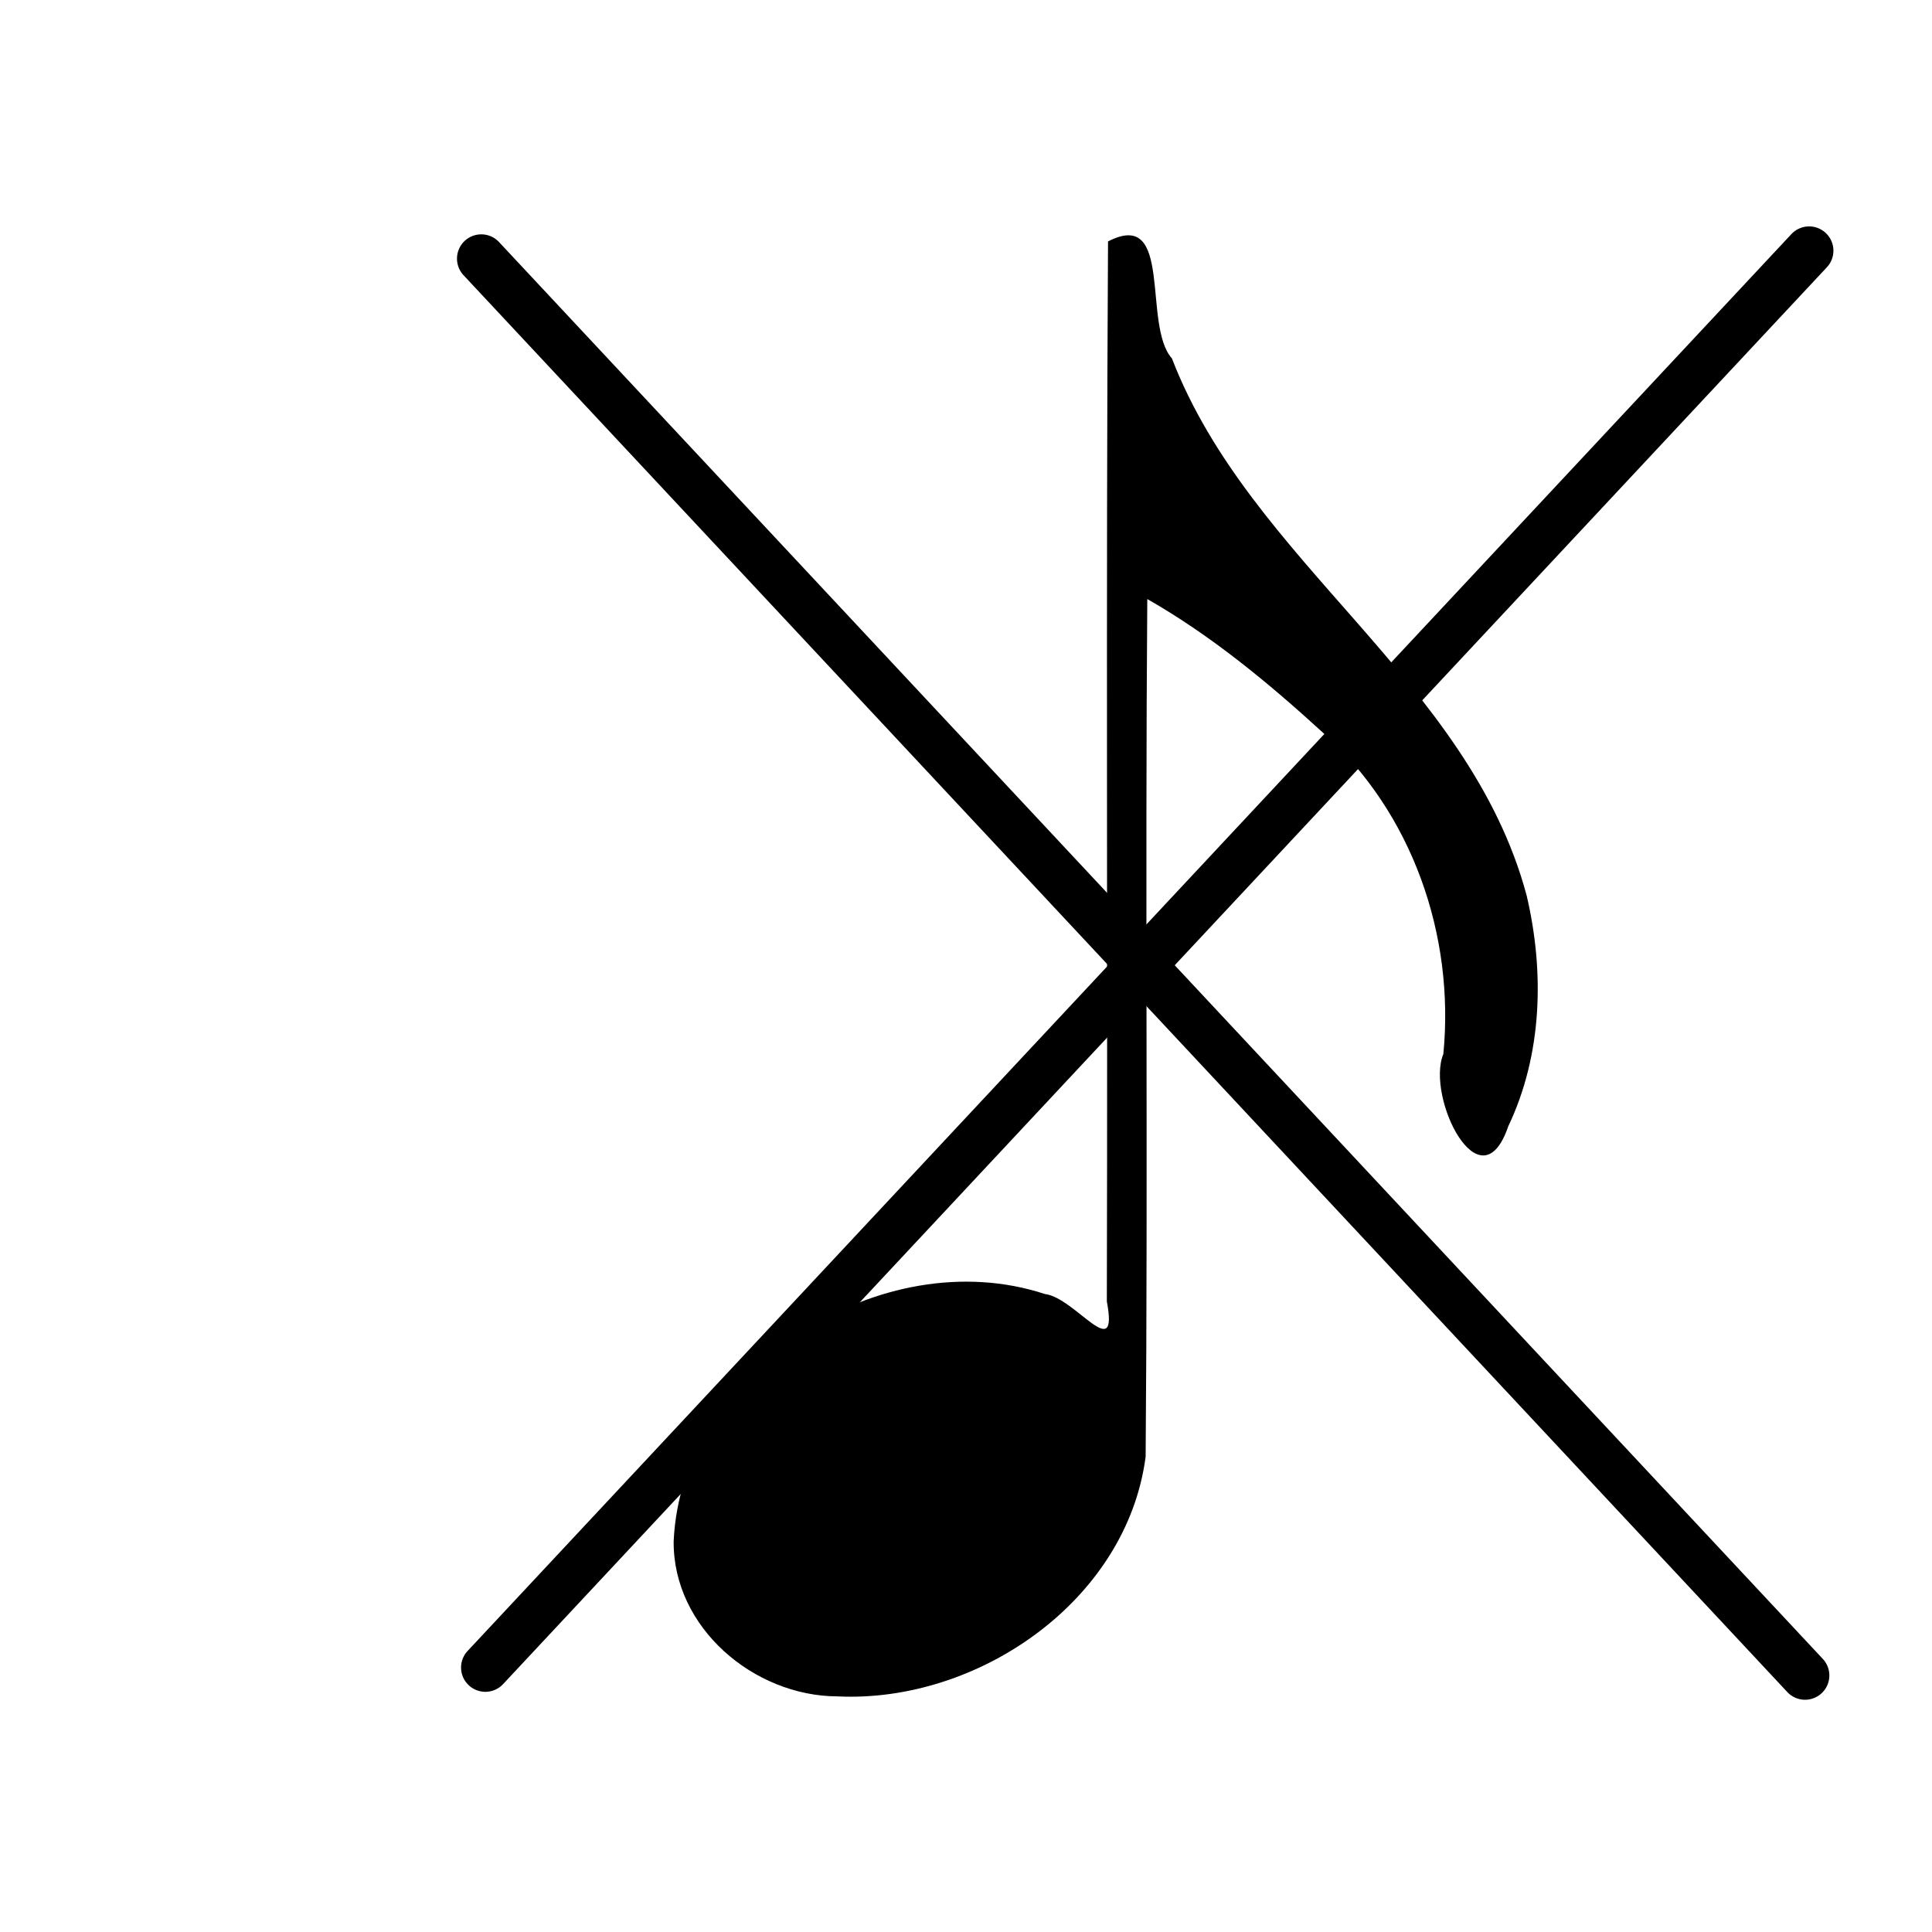 <?xml version="1.0" encoding="UTF-8" standalone="no"?>
<!-- Created with Inkscape (http://www.inkscape.org/) -->

<svg
   xmlns:dc="http://purl.org/dc/elements/1.1/"
   xmlns:cc="http://creativecommons.org/ns#"
   xmlns:rdf="http://www.w3.org/1999/02/22-rdf-syntax-ns#"
   xmlns:svg="http://www.w3.org/2000/svg"
   xmlns="http://www.w3.org/2000/svg"
   xmlns:sodipodi="http://sodipodi.sourceforge.net/DTD/sodipodi-0.dtd"
   xmlns:inkscape="http://www.inkscape.org/namespaces/inkscape"
   version="1.1"
   width="1000"
   height="1000"
   id="svg2"
   inkscape:version="0.48.2 r9819"
   sodipodi:docname="note-x.svg"
   inkscape:export-filename="/home/tom/DEVELOP/QT4/nootka/unused-picts/proto/note.png"
   inkscape:export-xdpi="300.09186"
   inkscape:export-ydpi="300.09186">
  <sodipodi:namedview
     pagecolor="#ffffff"
     bordercolor="#666666"
     borderopacity="1"
     objecttolerance="10"
     gridtolerance="10"
     guidetolerance="10"
     inkscape:pageopacity="0"
     inkscape:pageshadow="2"
     inkscape:window-width="1600"
     inkscape:window-height="1176"
     id="namedview8"
     showgrid="false"
     inkscape:zoom="0.23828125"
     inkscape:cx="1144.6395"
     inkscape:cy="-748.82985"
     inkscape:window-x="-8"
     inkscape:window-y="-3"
     inkscape:window-maximized="1"
     inkscape:current-layer="svg2"
     showguides="true"
     inkscape:guide-bbox="true">
    <sodipodi:guide
       orientation="1,0"
       position="348.685,854.649"
       id="guide5187" />
    <sodipodi:guide
       orientation="0,1"
       position="-83.091,500.029"
       id="guide2996" />
  </sodipodi:namedview>
  <defs
     id="defs4" />
  <g
     style="font-size:600px;font-style:normal;font-variant:normal;font-weight:normal;font-stretch:normal;line-height:125%;letter-spacing:0px;word-spacing:0px;fill:#000000;fill-opacity:1;stroke:none;font-family:Emmentaler;-inkscape-font-specification:Emmentaler"
     id="text5163" />
  <g
     style="font-size:600px;font-style:normal;font-variant:normal;font-weight:normal;font-stretch:normal;line-height:125%;letter-spacing:0px;word-spacing:0px;fill:#000000;fill-opacity:1;stroke:none;font-family:Emmentaler;-inkscape-font-specification:Emmentaler"
     id="text5167" />
  <path
     style="fill:#000000"
     d="m 433.461,878.044 c -43.295,-0.137 -85.133,-35.573 -84.776,-80.262 4.058,-90.1 108.168,-155.646 192.149,-128 15.693,1.817 38.337,37.132 32.066,3.839 0.494,-182.883 -0.491,-365.788 0.615,-548.658 34.142,-17.631 17.589,43.203 33.075,60.57 40.774,105.632 153.731,166.577 183.582,277.908 9.304,39.59 8.177,82.394 -9.508,119.57 -14.38,42.049 -42.768,-15.066 -33.586,-37.471 5.97,-61.385 -16.089,-125.022 -62.482,-166.457 -28.017,-25.608 -57.725,-50.183 -90.762,-69.021 -1.144,147.962 0.381,295.96 -0.854,443.92 -9.77,74.67 -86.94,127.581 -159.518,124.061 z"
     id="path3066"
     inkscape:connector-curvature="0" />
  <path
     style="font-size:medium;font-style:normal;font-variant:normal;font-weight:normal;font-stretch:normal;text-indent:0;text-align:start;text-decoration:none;line-height:normal;letter-spacing:normal;word-spacing:normal;text-transform:none;direction:ltr;block-progression:tb;writing-mode:lr-tb;text-anchor:start;baseline-shift:baseline;color:#000000;fill:#000000;fill-opacity:1;stroke:none;stroke-width:25.134;marker:none;visibility:visible;display:inline;overflow:visible;enable-background:accumulate;font-family:Sans;-inkscape-font-specification:Sans"
     d="m 249.562,121.312 a 12.568,12.568 0 0 0 -9.5,21.281 l 684.969,733.125 a 12.57,12.57 0 1 0 18.375,-17.156 L 258.438,125.438 a 12.568,12.568 0 0 0 -8.875,-4.125 z"
     id="path3000"
     inkscape:connector-curvature="0" />
  <path
     style="font-size:medium;font-style:normal;font-variant:normal;font-weight:normal;font-stretch:normal;text-indent:0;text-align:start;text-decoration:none;line-height:normal;letter-spacing:normal;word-spacing:normal;text-transform:none;direction:ltr;block-progression:tb;writing-mode:lr-tb;text-anchor:start;baseline-shift:baseline;color:#000000;fill:#000000;fill-opacity:1;stroke:none;stroke-width:25.134;marker:none;visibility:visible;display:inline;overflow:visible;enable-background:accumulate;font-family:Sans;-inkscape-font-specification:Sans"
     d="m 935.953,117.198 a 12.568,12.568 0 0 1 9.5,21.281 L 260.484,871.604 a 12.57,12.57 0 1 1 -18.375,-17.156 L 927.078,121.323 a 12.568,12.568 0 0 1 8.875,-4.125 z"
     id="path3000-6"
     inkscape:connector-curvature="0" />
</svg>
